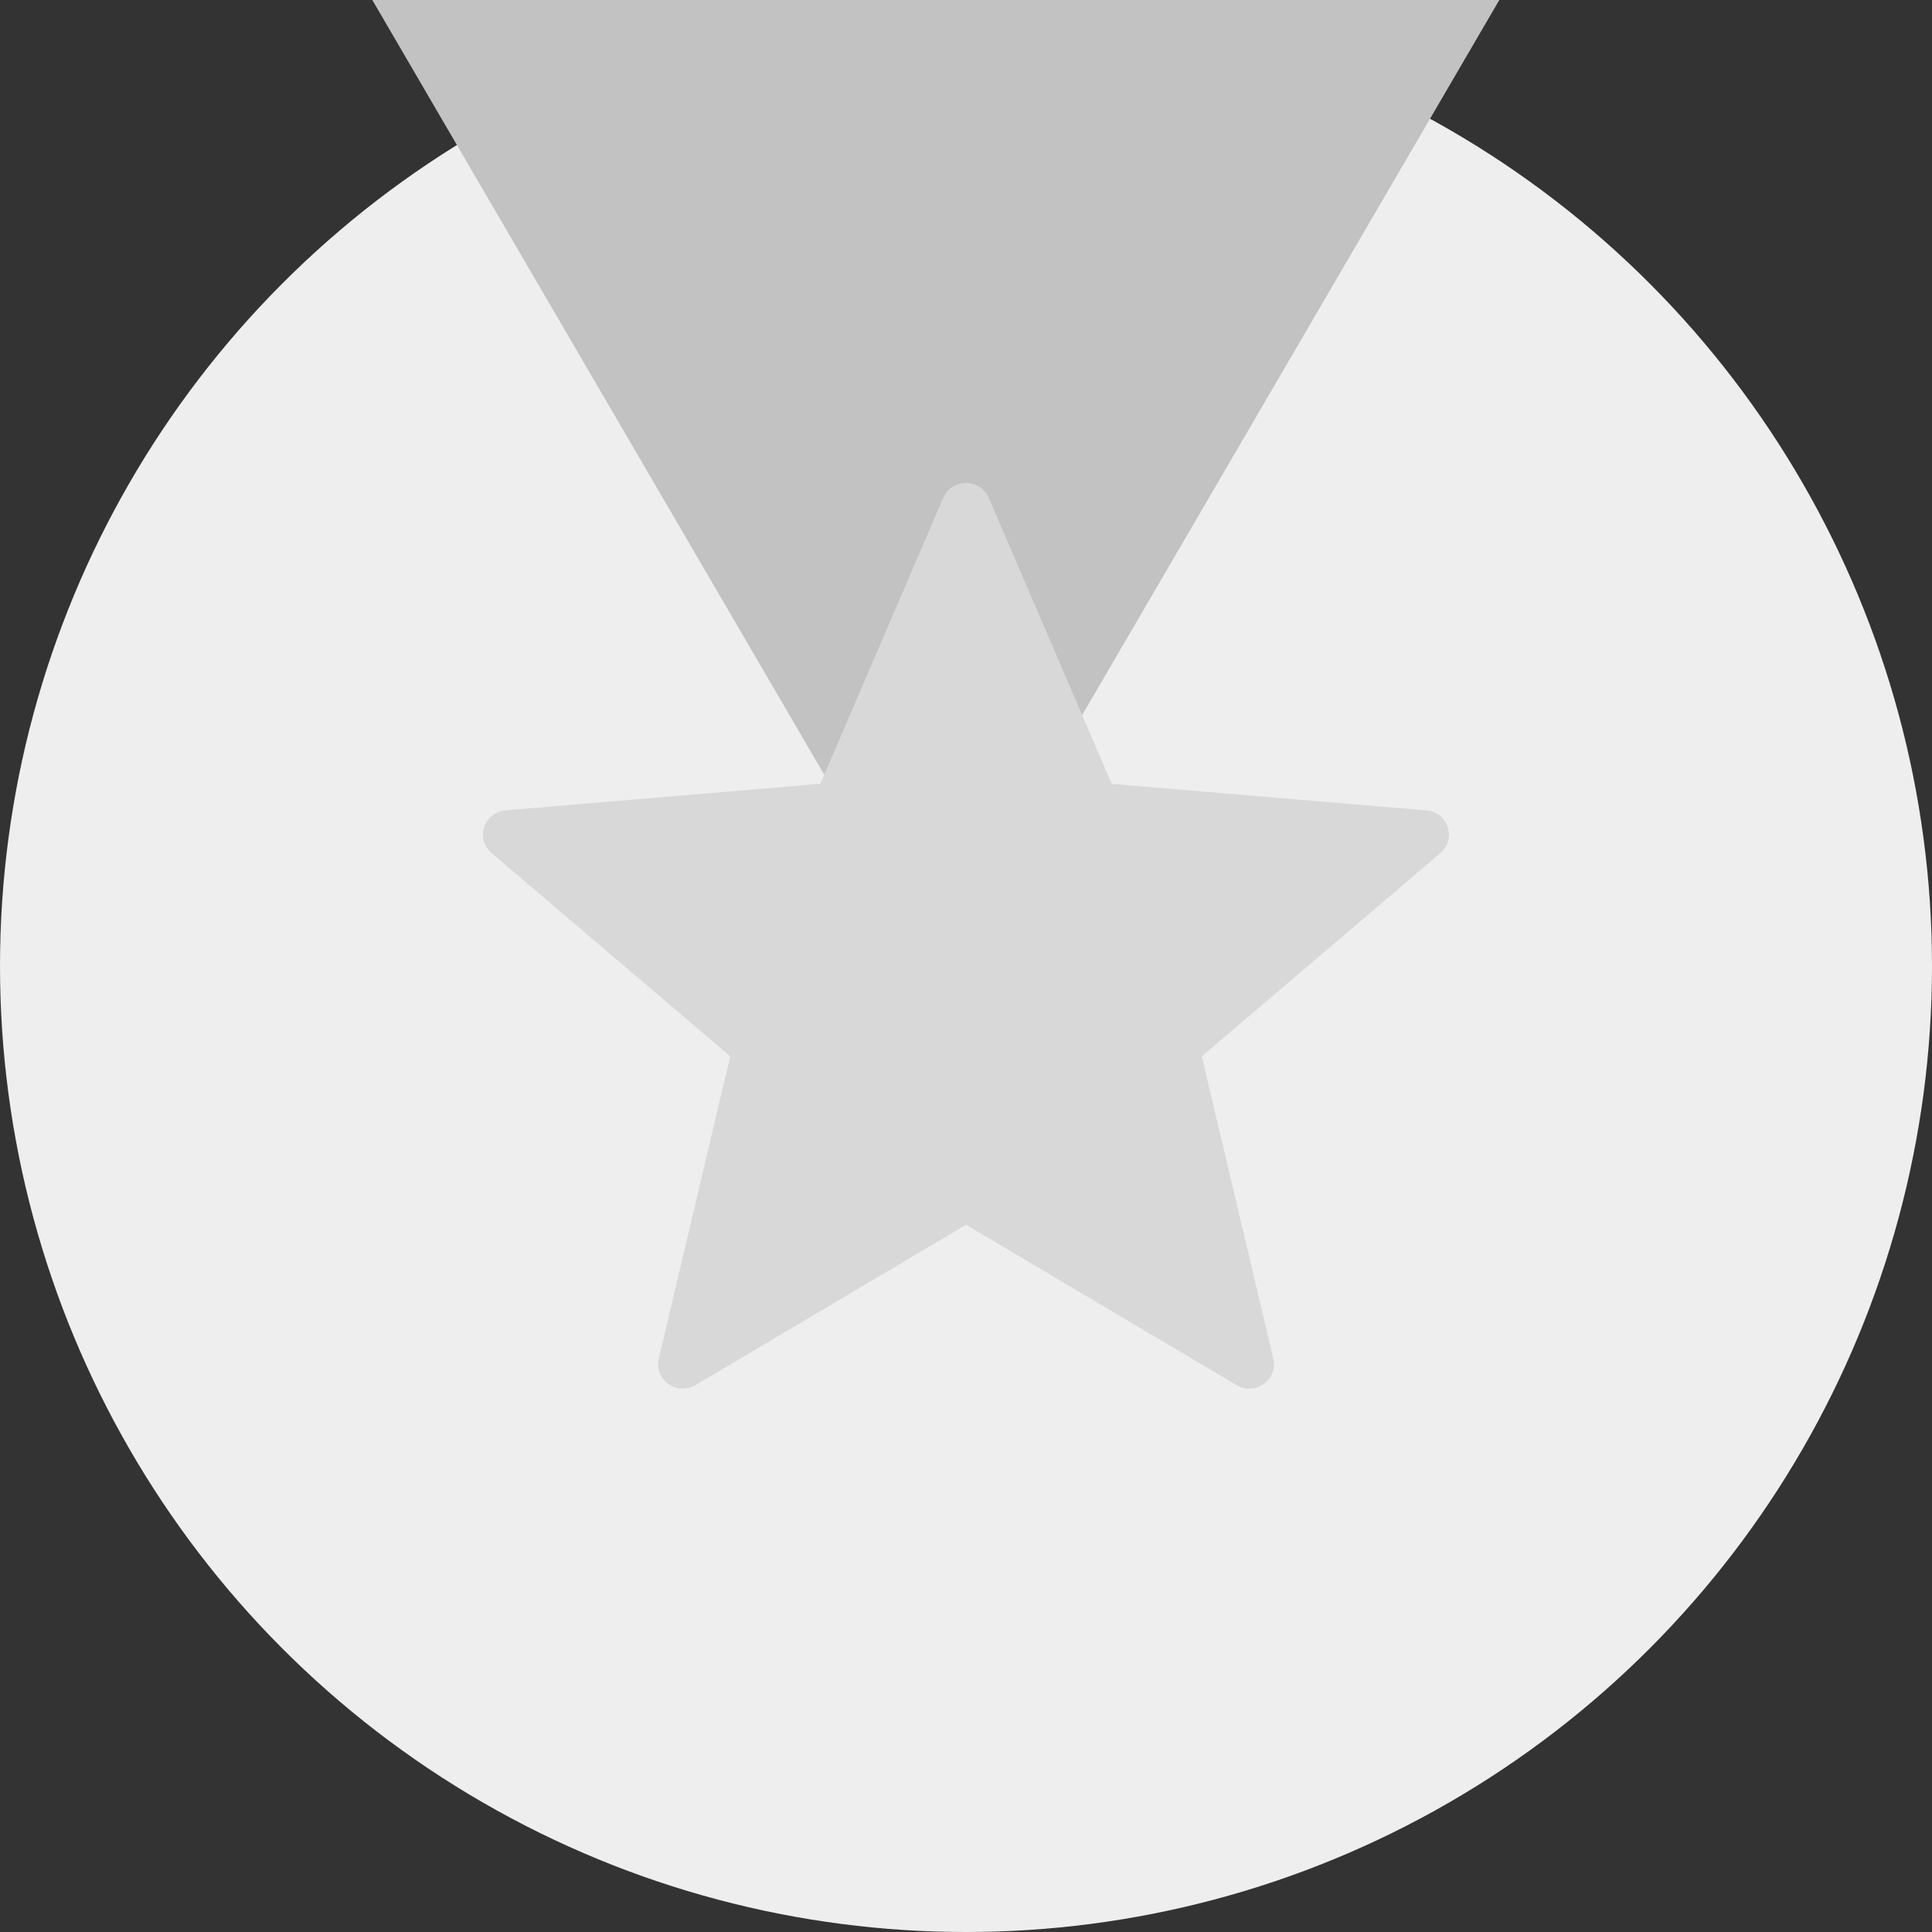 <?xml version="1.0" encoding="UTF-8"?>
<svg width="32px" height="32px" viewBox="0 0 32 32" version="1.1" xmlns="http://www.w3.org/2000/svg" xmlns:xlink="http://www.w3.org/1999/xlink">
    <rect x="0" y="0" width="32" height="32" fill="#333333" stroke="none"/>
    <!-- Generator: sketchtool 59 (101010) - https://sketch.com -->
    <title>ABED84D7-39CA-4BD1-AA1C-9D2A36A57034</title>
    <desc>Created with sketchtool.</desc>
    <defs>
        <circle id="path-1" cx="16" cy="16" r="16"></circle>
    </defs>
    <g id="Profile" stroke="none" stroke-width="1" fill="none" fill-rule="evenodd">
        <g transform="translate(-400, -551)" id="Group-4">
            <g transform="translate(376, 535)">
                <g id="Group-3" transform="translate(24, 16)">
                    <mask id="mask-2" fill="white">
                        <use xlink:href="#path-1"></use>
                    </mask>
                    <use id="Mask" fill="#EEEEEE" xlink:href="#path-1"></use>
                    <polygon id="Triangle" fill="#C2C2C2" mask="url(#mask-2)" transform="translate(15.5, 7) scale(1, -1) translate(-15.5, -7) " points="15.5 -2 26 16 5 16"></polygon>
                    <g id="star" mask="url(#mask-2)" fill="#D8D8D8" fill-rule="nonzero">
                        <g transform="translate(8, 8)" id="Path">
                            <path d="M8.378,0.247 L10.413,4.983 L15.624,5.423 C15.985,5.453 16.132,5.897 15.858,6.13 L11.906,9.496 L13.09,14.504 C13.172,14.852 12.789,15.125 12.478,14.94 L8.001,12.286 L3.523,14.94 C3.212,15.125 2.829,14.851 2.911,14.504 L4.095,9.496 L0.142,6.129 C-0.132,5.896 0.014,5.452 0.376,5.422 L5.587,4.982 L7.622,0.247 C7.763,-0.082 8.237,-0.082 8.378,0.247 Z"></path>
                        </g>
                    </g>
                </g>
            </g>
        </g>
    </g>
</svg>